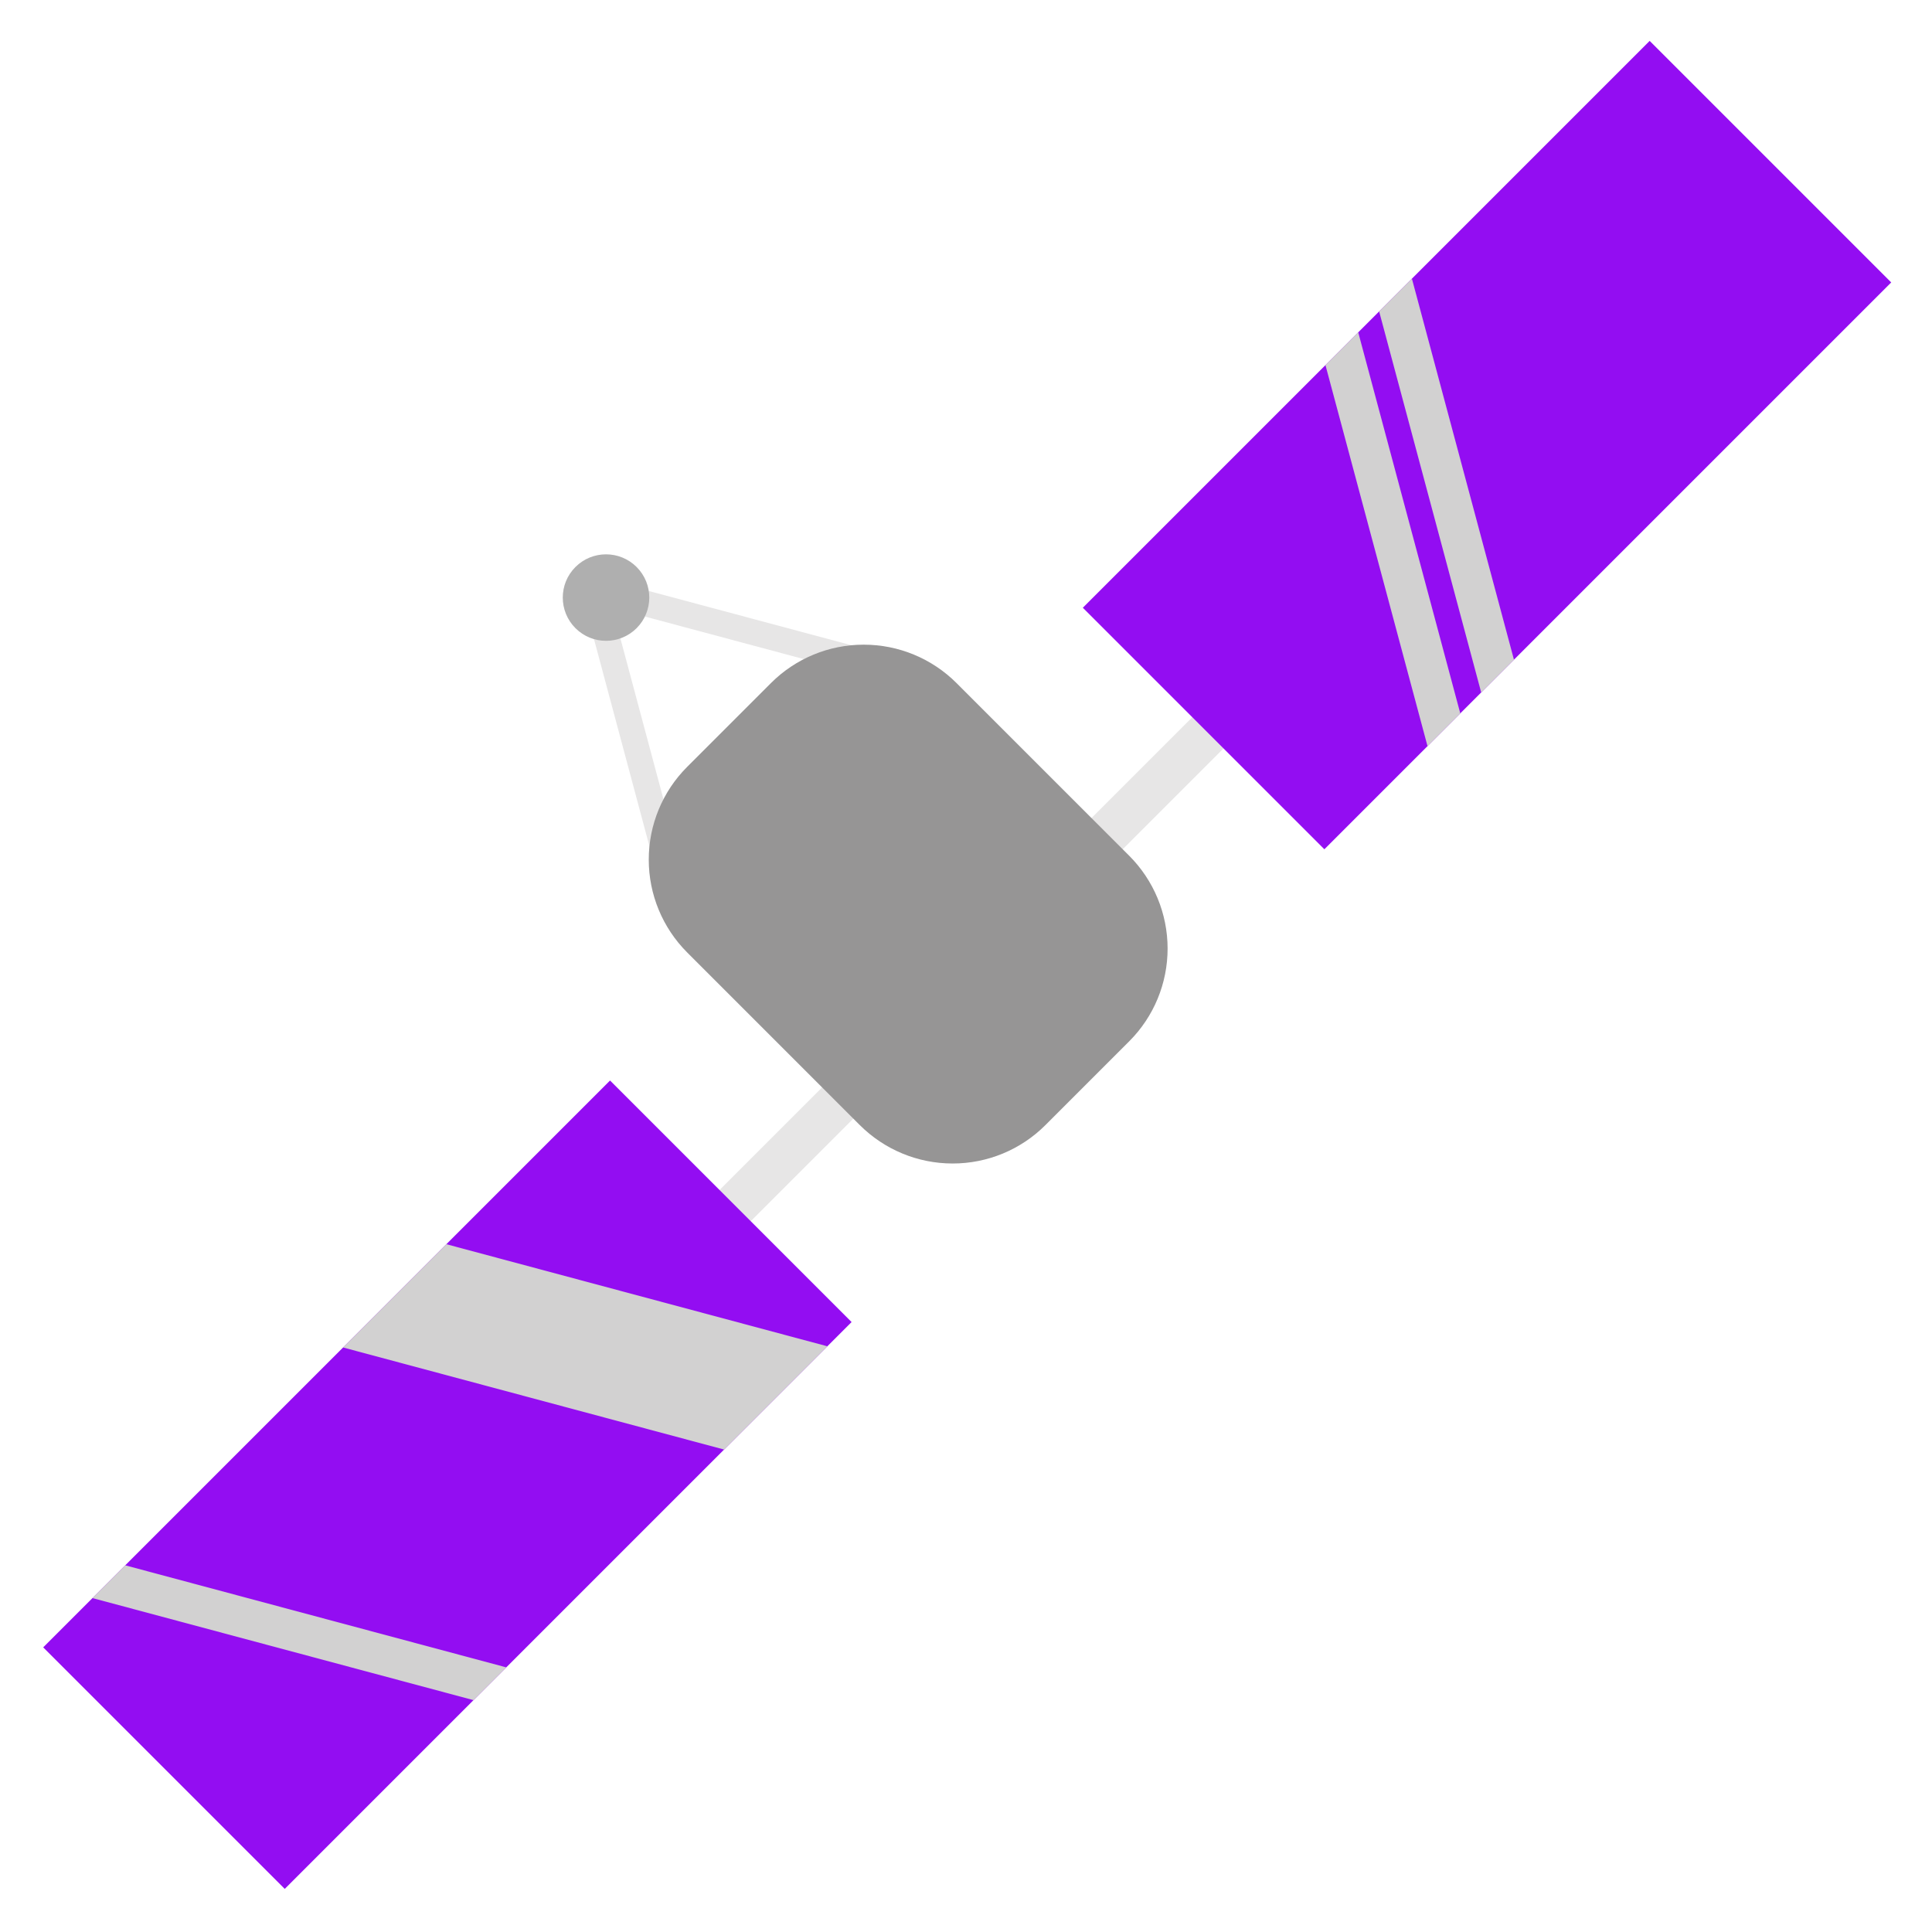 <svg width="32px" height="32px" xmlns="http://www.w3.org/2000/svg" xmlns:xlink="http://www.w3.org/1999/xlink" xml:space="preserve" xmlns:serif="http://www.serif.com/" style="fill-rule:evenodd;clip-rule:evenodd;stroke-linejoin:round;stroke-miterlimit:2;">
    <g transform="matrix(1,0,0,1,-152.068,-3.55271e-15)">
        <g transform="matrix(0.5,0,0,0.5,-3.787,3.55271e-15)">
            <rect x="311.709" y="0" width="64" height="64" style="fill:none;"/>
            <g transform="matrix(1.495,-1.495,1.495,1.495,-89.561,390.474)">
                <g>
                    <g transform="matrix(4.51816e-17,0.738,-0.603,3.69448e-17,271.099,-103.471)">
                        <rect x="173.764" y="13.709" width="0.937" height="6.056" style="fill:rgb(231,230,230);"/>
                    </g>
                    <g transform="matrix(4.51816e-17,0.738,-0.603,3.69448e-17,278.844,-103.471)">
                        <rect x="173.764" y="13.709" width="0.937" height="6.056" style="fill:rgb(231,230,230);"/>
                    </g>
                    <g transform="matrix(0.372,-0.215,0.316,0.547,195.862,46.967)">
                        <rect x="173.764" y="13.709" width="0.937" height="6.056" style="fill:rgb(231,230,230);"/>
                    </g>
                    <g transform="matrix(-0.372,-0.215,-0.316,0.547,333.831,46.967)">
                        <rect x="173.764" y="13.709" width="0.937" height="6.056" style="fill:rgb(231,230,230);"/>
                    </g>
                    <g transform="matrix(2.0803e-17,-0.34,0.6,3.67466e-17,249.831,78.427)">
                        <path d="M172.667,23.472C172.667,22.563 172.029,21.692 170.894,21.05C169.76,20.407 168.221,20.046 166.616,20.046C163.156,20.046 158.831,20.046 155.372,20.046C153.767,20.046 152.228,20.407 151.093,21.05C149.958,21.692 149.32,22.563 149.32,23.472C149.32,24.473 149.32,25.567 149.32,26.568C149.32,27.477 149.958,28.348 151.093,28.99C152.228,29.633 153.767,29.994 155.372,29.994C158.831,29.994 163.156,29.994 166.616,29.994C168.221,29.994 169.76,29.633 170.894,28.99C172.029,28.348 172.667,27.477 172.667,26.568C172.667,25.567 172.667,24.473 172.667,23.472Z" style="fill:rgb(150,149,149);"/>
                    </g>
                    <g transform="matrix(0.646,0,0,0.646,101.97,5.168)">
                        <circle cx="252.2" cy="18.232" r="1.049" style="fill:rgb(175,175,175);"/>
                    </g>
                </g>
                <g transform="matrix(0.538,0,0,0.538,166.691,11.556)">
                    <rect x="149.32" y="20.046" width="23.346" height="9.948" style="fill:rgb(147,13,242);"/>
                    <clipPath id="_clip1">
                        <rect x="149.32" y="20.046" width="23.346" height="9.948"/>
                    </clipPath>
                    <g clip-path="url(#_clip1)">
                        <g transform="matrix(1.609,-0.929,1.006,1.742,-130.2,114.314)">
                            <rect x="156.602" y="29.123" width="0.629" height="6.624" style="fill:rgb(210,209,209);"/>
                        </g>
                        <g transform="matrix(5.071,-2.928,1.164,2.016,-666.996,418.758)">
                            <rect x="156.602" y="29.123" width="0.629" height="6.624" style="fill:rgb(210,209,209);"/>
                        </g>
                    </g>
                </g>
                <g transform="matrix(0.538,0,0,0.538,189.727,11.556)">
                    <rect x="149.32" y="20.046" width="23.346" height="9.948" style="fill:rgb(147,13,242);"/>
                    <clipPath id="_clip2">
                        <rect x="149.32" y="20.046" width="23.346" height="9.948"/>
                    </clipPath>
                    <g clip-path="url(#_clip2)">
                        <g transform="matrix(-1.609,-0.929,-1.006,1.742,444.423,114.314)">
                            <rect x="156.602" y="29.123" width="0.629" height="6.624" style="fill:rgb(210,209,209);"/>
                        </g>
                        <g transform="matrix(-1.609,-0.929,-1.006,1.742,442.212,114.314)">
                            <rect x="156.602" y="29.123" width="0.629" height="6.624" style="fill:rgb(210,209,209);"/>
                        </g>
                    </g>
                </g>
            </g>
        </g>
    </g>
</svg>
